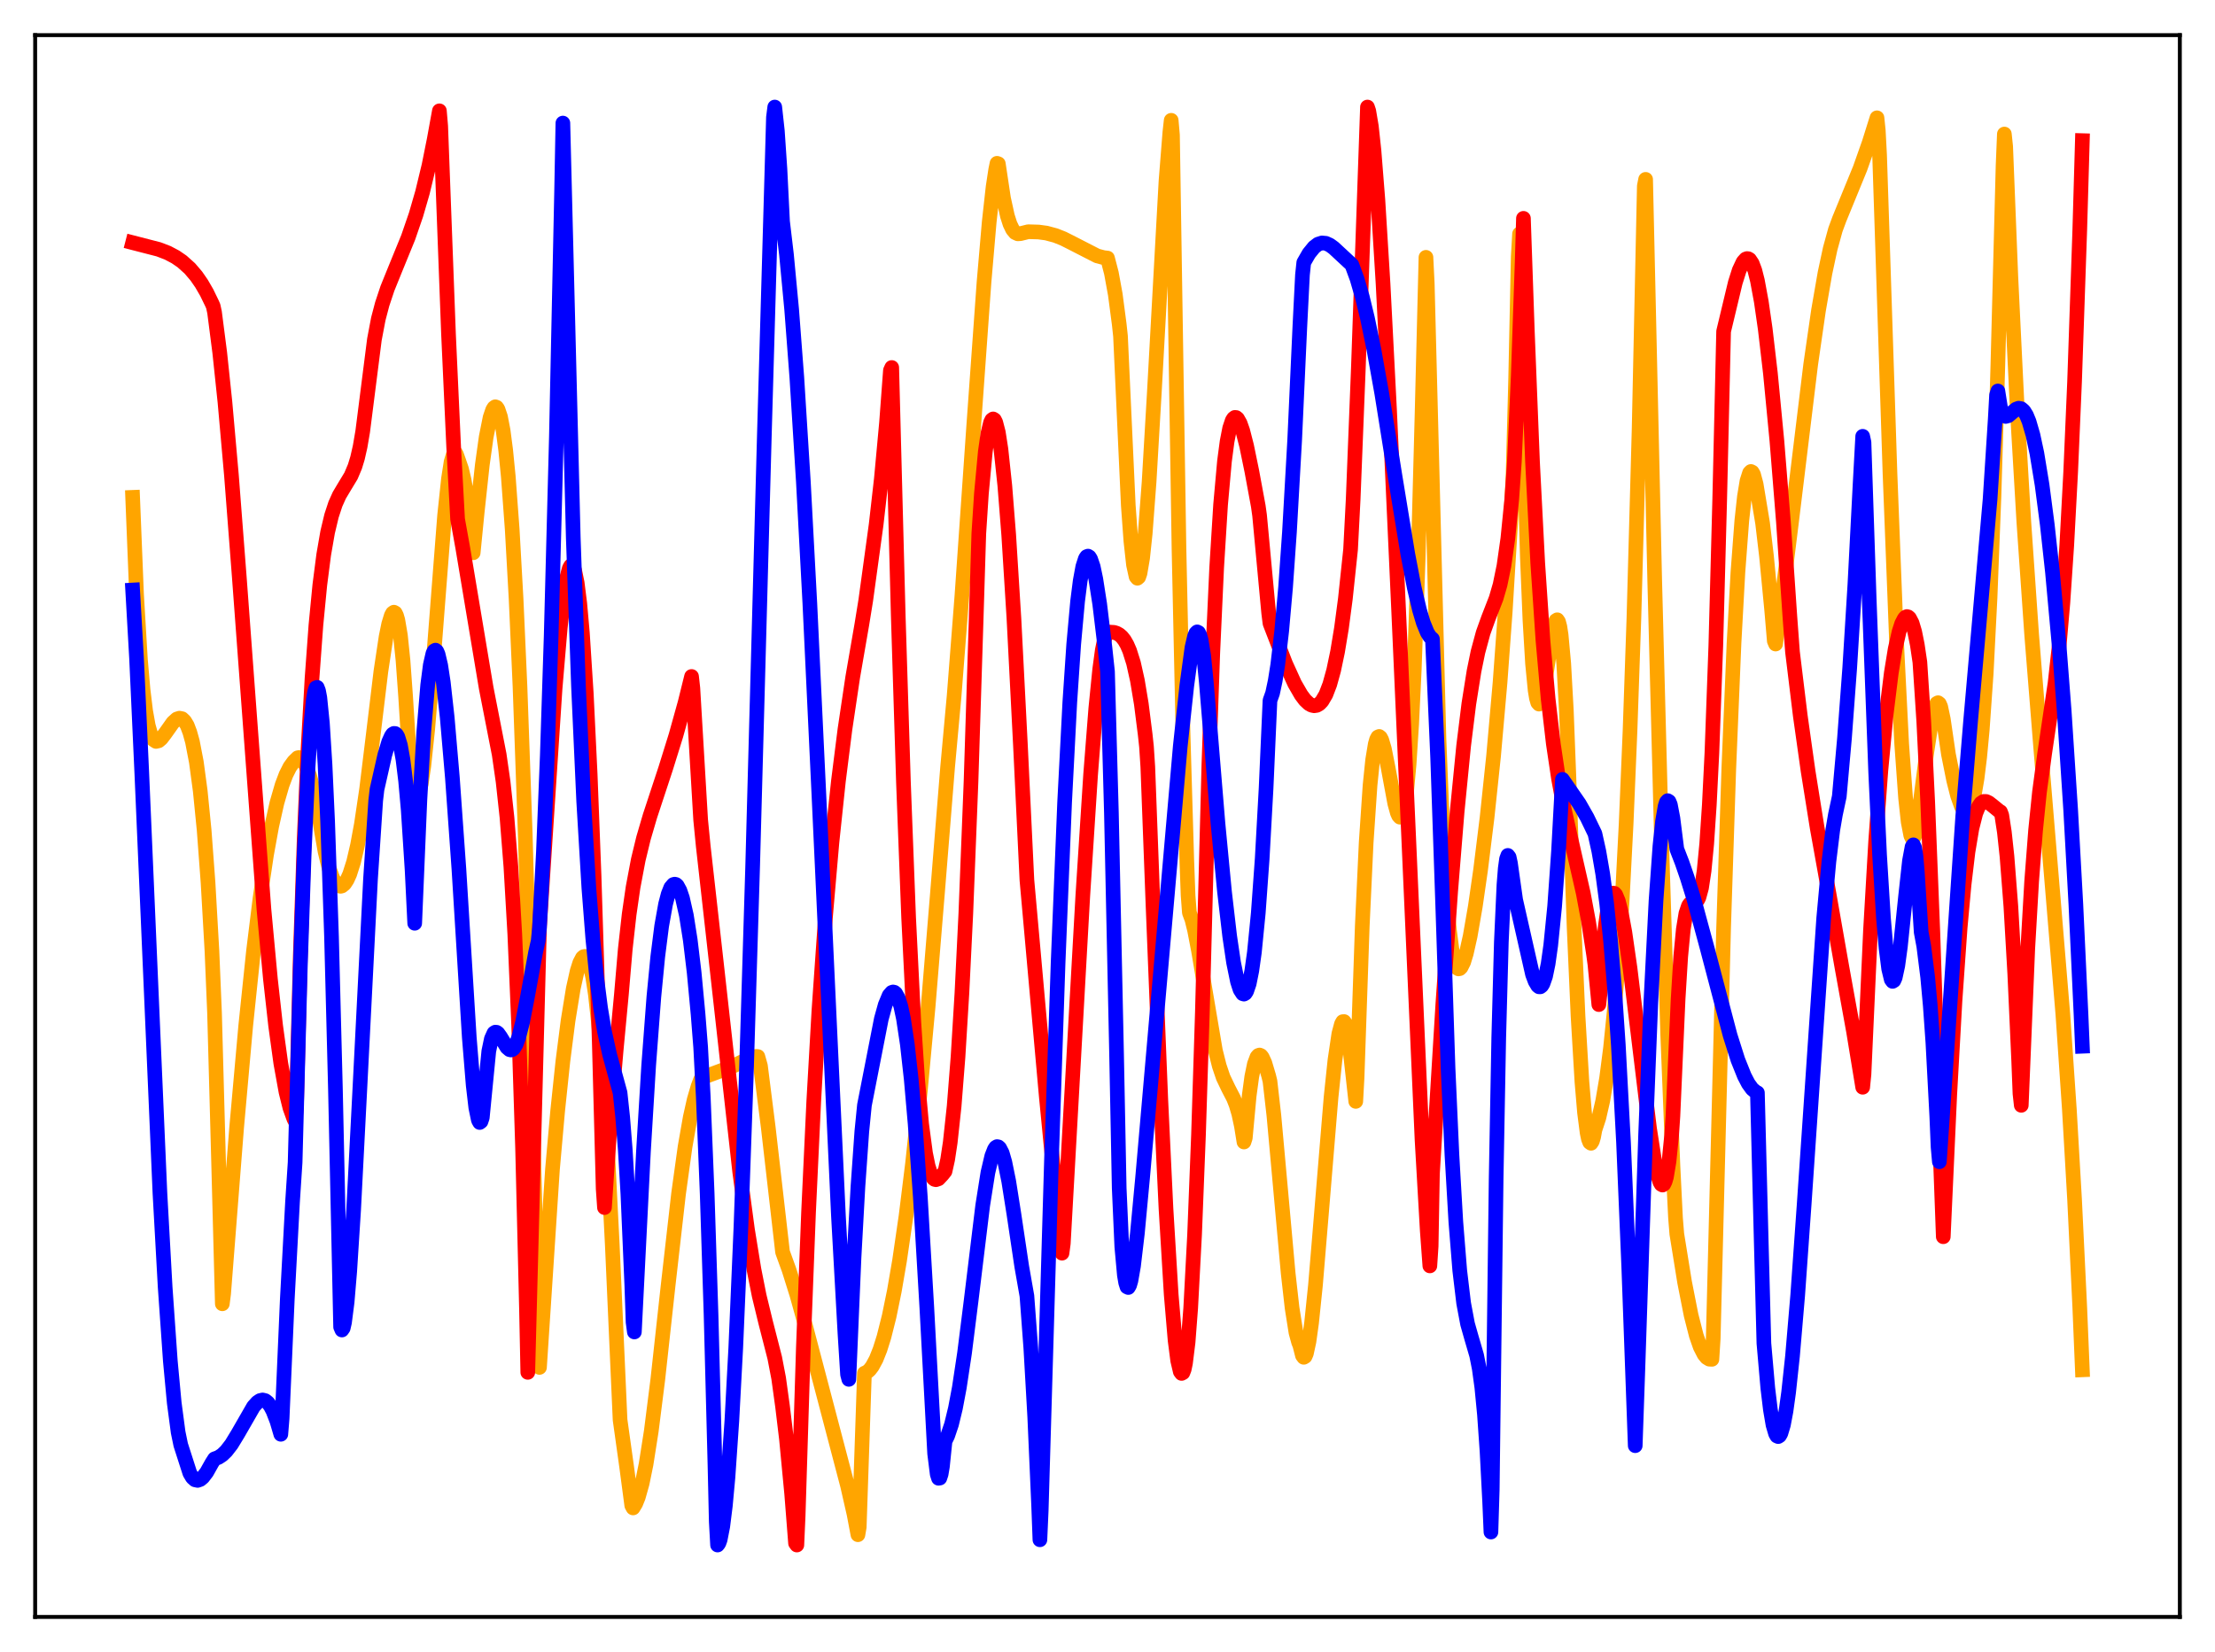 <?xml version="1.0" encoding="utf-8" standalone="no"?>
<!DOCTYPE svg PUBLIC "-//W3C//DTD SVG 1.1//EN"
  "http://www.w3.org/Graphics/SVG/1.1/DTD/svg11.dtd">
<svg xmlns:xlink="http://www.w3.org/1999/xlink" width="453.6pt" height="338.4pt" viewBox="0 0 453.6 338.4" xmlns="http://www.w3.org/2000/svg" version="1.1">
 <defs>
  <style type="text/css">*{stroke-linejoin: round; stroke-linecap: butt}</style>
 </defs>
 <g id="figure_1">
  <g id="patch_1">
   <path d="M 0 338.4 
L 453.6 338.4 
L 453.6 0 
L 0 0 
z
" style="fill: #ffffff"/>
  </g>
  <g id="axes_1">
   <g id="patch_2">
    <path d="M 7.2 331.2 
L 446.4 331.2 
L 446.4 7.2 
L 7.2 7.2 
z
" style="fill: #ffffff"/>
   </g>
   <g id="matplotlib.axis_1"/>
   <g id="matplotlib.axis_2"/>
   <g id="line2d_1">
    <path d="M 27.164 101.875 
L 27.962 121.77 
L 28.761 135.146 
L 29.293 141.276 
L 29.825 145.636 
L 30.358 148.612 
L 30.89 150.489 
L 31.423 151.512 
L 31.955 151.868 
L 32.487 151.743 
L 33.02 151.292 
L 33.818 150.251 
L 35.415 147.999 
L 36.214 147.277 
L 36.746 147.109 
L 37.279 147.214 
L 37.811 147.715 
L 38.343 148.597 
L 38.876 150.006 
L 39.408 151.93 
L 40.207 156.081 
L 41.005 162.004 
L 41.804 170.045 
L 42.602 180.773 
L 43.401 194.746 
L 43.933 207.474 
L 44.732 236.859 
L 45.53 267.062 
L 45.796 264.989 
L 48.458 230.981 
L 50.321 210.095 
L 51.919 194.777 
L 53.249 184.001 
L 54.58 175.061 
L 55.645 169.207 
L 56.71 164.464 
L 57.775 160.784 
L 58.573 158.673 
L 59.372 157.088 
L 60.17 155.994 
L 60.969 155.219 
L 61.235 155.169 
L 61.501 155.245 
L 62.033 155.748 
L 62.566 156.665 
L 63.364 158.791 
L 64.163 161.651 
L 65.228 166.496 
L 65.76 169.796 
L 66.559 174.401 
L 67.357 177.714 
L 68.156 179.93 
L 68.688 180.869 
L 69.22 181.418 
L 69.753 181.538 
L 70.019 181.471 
L 70.551 181.039 
L 71.084 180.222 
L 71.616 179.048 
L 72.415 176.545 
L 73.213 173.124 
L 74.012 168.802 
L 75.076 161.64 
L 76.407 150.759 
L 78.004 137.507 
L 79.069 130.42 
L 79.601 127.807 
L 80.134 126.069 
L 80.4 125.588 
L 80.666 125.399 
L 80.932 125.544 
L 81.199 126.078 
L 81.465 126.998 
L 81.997 130.108 
L 82.529 135.269 
L 83.062 142.637 
L 84.127 159.672 
L 84.659 162.52 
L 84.925 163.23 
L 85.191 163.493 
L 85.457 163.358 
L 85.724 162.781 
L 86.256 160.534 
L 86.788 156.9 
L 87.587 149.345 
L 88.652 136.465 
L 91.047 105.585 
L 91.846 98.037 
L 92.378 94.613 
L 92.911 92.835 
L 93.177 92.641 
L 93.443 93.009 
L 93.975 94.5 
L 94.508 96.052 
L 95.04 98.307 
L 95.572 101.312 
L 96.371 107.625 
L 96.903 113.224 
L 97.702 105.103 
L 98.767 95.234 
L 99.565 89.505 
L 100.364 85.51 
L 100.896 83.938 
L 101.162 83.506 
L 101.428 83.322 
L 101.695 83.421 
L 101.961 83.792 
L 102.493 85.371 
L 103.025 88.136 
L 103.558 92.211 
L 104.09 97.605 
L 104.889 108.404 
L 105.687 122.655 
L 106.486 140.582 
L 107.551 170.55 
L 108.615 207.907 
L 109.68 253.079 
L 110.212 278.721 
L 110.479 280.094 
L 113.14 239.505 
L 114.205 227.501 
L 115.27 217.381 
L 116.335 209.039 
L 117.399 202.484 
L 118.198 198.883 
L 118.73 197.207 
L 119.263 196.189 
L 119.529 195.955 
L 119.795 195.901 
L 120.061 196.042 
L 120.327 196.393 
L 120.86 197.813 
L 121.392 200.214 
L 121.924 203.671 
L 122.723 211.016 
L 123.521 221.109 
L 124.32 233.957 
L 125.385 254.95 
L 126.982 290.83 
L 128.313 300.345 
L 129.377 308.381 
L 129.644 308.874 
L 130.176 307.999 
L 130.708 306.685 
L 131.507 303.837 
L 132.305 299.924 
L 133.37 293.154 
L 134.701 282.632 
L 136.831 263.208 
L 138.96 244.506 
L 140.291 234.901 
L 141.356 228.837 
L 142.154 225.268 
L 142.953 222.528 
L 143.485 221.12 
L 143.751 220.763 
L 149.873 218.49 
L 154.132 216.445 
L 154.931 216.395 
L 155.197 216.422 
L 155.729 218.316 
L 157.327 230.933 
L 159.988 254.111 
L 160.255 256.456 
L 161.585 260.119 
L 163.183 265.216 
L 165.046 271.898 
L 173.564 304.304 
L 174.895 310.144 
L 175.693 314.363 
L 175.959 312.803 
L 177.024 281.279 
L 177.556 281.045 
L 178.089 280.581 
L 178.621 279.886 
L 179.42 278.409 
L 180.218 276.405 
L 181.017 273.866 
L 182.081 269.641 
L 183.146 264.435 
L 184.211 258.239 
L 185.542 249.079 
L 186.873 238.337 
L 188.47 223.364 
L 190.067 206.176 
L 191.93 183.519 
L 194.06 157.098 
L 195.391 142.521 
L 196.988 121.991 
L 199.383 87.516 
L 201.513 57.793 
L 202.577 45.452 
L 203.376 38.247 
L 203.908 34.743 
L 204.175 33.451 
L 204.441 33.544 
L 205.505 40.609 
L 206.304 44.241 
L 206.836 45.899 
L 207.369 47.011 
L 207.901 47.648 
L 208.433 47.894 
L 208.966 47.863 
L 210.563 47.463 
L 212.692 47.525 
L 214.289 47.743 
L 216.153 48.243 
L 217.75 48.878 
L 219.613 49.818 
L 224.671 52.415 
L 226.001 52.768 
L 226.8 52.86 
L 227.599 55.945 
L 228.397 60.323 
L 229.196 66.384 
L 229.462 68.848 
L 231.059 103.55 
L 231.591 110.845 
L 232.124 115.69 
L 232.656 118.118 
L 232.922 118.443 
L 233.188 118.216 
L 233.455 117.431 
L 233.987 114.316 
L 234.519 109.294 
L 235.318 98.708 
L 236.383 80.514 
L 238.778 37.079 
L 239.577 27.022 
L 239.843 24.644 
L 240.109 27.665 
L 241.44 112.421 
L 242.239 149.137 
L 243.037 176.235 
L 243.303 183.436 
L 243.569 186.949 
L 244.102 188.389 
L 244.634 190.561 
L 245.433 194.73 
L 248.893 215.174 
L 249.692 218.347 
L 250.49 220.706 
L 251.555 222.932 
L 252.62 224.988 
L 253.152 226.349 
L 253.684 228.156 
L 254.217 230.624 
L 254.749 233.918 
L 255.015 233.096 
L 255.814 224.458 
L 256.346 220.534 
L 256.879 217.941 
L 257.411 216.515 
L 257.677 216.197 
L 257.943 216.104 
L 258.209 216.22 
L 258.476 216.54 
L 259.008 217.691 
L 259.807 220.378 
L 260.073 221.463 
L 260.871 228.455 
L 262.202 243.144 
L 263.799 260.808 
L 264.598 267.899 
L 265.396 272.954 
L 265.929 274.909 
L 266.195 275.58 
L 266.727 277.666 
L 266.993 278.022 
L 267.26 277.862 
L 267.526 277.249 
L 268.058 274.799 
L 268.591 270.967 
L 269.389 263.249 
L 270.72 247.27 
L 272.583 224.735 
L 273.382 217.113 
L 274.18 211.736 
L 274.713 209.74 
L 274.979 209.273 
L 275.245 209.25 
L 275.511 209.619 
L 275.777 210.464 
L 276.31 213.585 
L 277.641 225.602 
L 277.907 220.737 
L 278.972 189.711 
L 279.77 172.617 
L 280.569 160.813 
L 281.101 155.634 
L 281.633 152.404 
L 281.9 151.466 
L 282.166 150.972 
L 282.432 150.847 
L 282.698 151.058 
L 282.964 151.571 
L 283.497 153.377 
L 284.295 157.391 
L 285.626 164.572 
L 286.159 166.508 
L 286.425 167.099 
L 286.691 167.384 
L 286.957 167.293 
L 287.223 166.773 
L 287.489 165.813 
L 288.022 162.423 
L 288.554 156.644 
L 289.087 148.347 
L 289.619 137.188 
L 290.417 114.645 
L 291.216 84.748 
L 292.015 52.71 
L 292.281 58.105 
L 294.676 151.207 
L 295.475 171.149 
L 296.273 184.476 
L 296.806 190.436 
L 297.338 194.505 
L 297.871 197.027 
L 298.403 198.275 
L 298.669 198.459 
L 298.935 198.407 
L 299.201 198.143 
L 299.734 197.081 
L 300.266 195.331 
L 301.065 191.771 
L 302.129 185.63 
L 303.194 178.25 
L 304.525 167.502 
L 305.856 154.896 
L 307.187 139.8 
L 308.252 125.233 
L 309.316 107.76 
L 309.849 97.603 
L 310.381 77.731 
L 310.913 52.575 
L 311.18 47.91 
L 311.978 86.458 
L 312.777 114.064 
L 313.309 126.99 
L 313.841 135.927 
L 314.374 141.405 
L 314.64 143.014 
L 314.906 143.925 
L 315.172 144.222 
L 315.439 144.004 
L 315.705 143.299 
L 316.237 140.817 
L 317.302 133.642 
L 318.1 128.846 
L 318.633 127.123 
L 318.899 126.95 
L 319.165 127.339 
L 319.431 128.335 
L 319.697 130.065 
L 320.23 135.907 
L 320.762 145.475 
L 321.295 159.317 
L 322.359 190.054 
L 323.158 208.146 
L 323.956 221.598 
L 324.489 227.906 
L 325.021 232.041 
L 325.287 233.316 
L 325.553 233.994 
L 325.82 234.184 
L 326.086 233.778 
L 326.352 232.878 
L 326.618 231.43 
L 327.417 228.998 
L 328.215 225.51 
L 329.014 220.812 
L 329.812 214.652 
L 330.611 206.744 
L 331.409 196.759 
L 332.208 184.209 
L 333.007 168.761 
L 333.805 149.715 
L 334.604 126.515 
L 335.668 87.786 
L 336.733 38.099 
L 336.999 36.737 
L 338.863 118.974 
L 340.193 169.8 
L 341.524 212.038 
L 342.589 238.692 
L 343.121 249.469 
L 343.388 252.763 
L 344.985 262.649 
L 346.316 269.409 
L 347.38 273.58 
L 348.179 275.877 
L 348.977 277.441 
L 349.51 278.077 
L 350.042 278.402 
L 350.575 278.434 
L 350.841 274.198 
L 352.97 190.053 
L 354.035 157.395 
L 355.1 131.779 
L 355.898 117.241 
L 356.697 106.657 
L 357.229 101.748 
L 357.761 98.5 
L 358.294 96.842 
L 358.56 96.574 
L 358.826 96.703 
L 359.092 97.161 
L 359.625 99.142 
L 360.956 107.175 
L 361.754 113.934 
L 362.819 125.035 
L 363.351 131.299 
L 363.617 131.918 
L 364.948 122.463 
L 366.812 107.434 
L 370.804 74.651 
L 372.401 63.587 
L 373.732 55.919 
L 374.797 50.943 
L 375.862 47.064 
L 376.66 44.896 
L 380.919 34.5 
L 382.783 29.222 
L 384.38 24.13 
L 384.646 26.721 
L 384.912 31.732 
L 387.041 96.936 
L 388.372 131.19 
L 389.437 152.344 
L 390.236 163.466 
L 390.768 168.37 
L 391.3 171.143 
L 391.567 171.686 
L 391.833 171.751 
L 392.099 171.254 
L 392.365 170.295 
L 392.897 167.01 
L 394.495 154.634 
L 395.559 147.658 
L 396.092 145.313 
L 396.624 144.079 
L 396.89 143.939 
L 397.156 144.142 
L 397.423 144.753 
L 397.955 147.261 
L 399.02 154.527 
L 400.084 159.839 
L 400.883 163 
L 401.681 165.233 
L 402.214 166.078 
L 402.48 166.29 
L 402.746 166.345 
L 403.012 166.213 
L 403.279 165.907 
L 403.811 164.692 
L 404.343 162.588 
L 404.876 159.43 
L 405.408 155.104 
L 405.94 149.44 
L 406.739 138.011 
L 407.537 122.374 
L 408.336 101.656 
L 409.135 74.752 
L 410.199 33.906 
L 410.465 27.455 
L 410.732 30.015 
L 411.796 56.754 
L 413.127 84.272 
L 414.458 107 
L 416.055 129.993 
L 417.919 153.269 
L 422.444 207.774 
L 423.775 227.245 
L 424.839 245.644 
L 425.904 267.722 
L 426.436 280.584 
L 426.436 280.584 
" clip-path="url(#p0253bdc8b1)" style="fill: none; stroke: #ffa500; stroke-width: 3; stroke-linecap: square"/>
   </g>
   <g id="line2d_2">
    <path d="M 27.164 49.704 
L 32.487 51.075 
L 34.351 51.79 
L 35.948 52.637 
L 37.279 53.55 
L 38.876 54.983 
L 40.207 56.546 
L 41.271 58.086 
L 42.336 59.927 
L 43.401 62.122 
L 43.667 62.726 
L 43.933 63.953 
L 44.998 72.219 
L 46.063 82.333 
L 47.393 97.334 
L 48.991 118.041 
L 54.048 186.217 
L 55.379 200.539 
L 56.444 210.087 
L 57.508 217.82 
L 58.573 223.703 
L 59.372 226.924 
L 60.17 229.143 
L 60.436 229.661 
L 60.703 226.773 
L 61.501 195.788 
L 62.3 171.756 
L 63.098 153.208 
L 63.897 138.951 
L 64.695 128.05 
L 65.494 119.811 
L 66.292 113.614 
L 67.091 109.013 
L 67.889 105.664 
L 68.688 103.233 
L 69.487 101.454 
L 70.551 99.667 
L 71.882 97.466 
L 72.681 95.573 
L 73.213 93.826 
L 73.745 91.484 
L 74.278 88.371 
L 76.673 69.537 
L 77.472 65.329 
L 78.271 62.286 
L 79.335 59.089 
L 80.932 55.144 
L 83.594 48.629 
L 85.191 43.989 
L 86.522 39.394 
L 87.853 33.875 
L 88.918 28.565 
L 89.983 22.699 
L 90.249 25.817 
L 91.846 68.381 
L 92.911 91.686 
L 93.709 106.344 
L 94.774 112.264 
L 99.565 140.932 
L 102.227 154.557 
L 103.025 160.111 
L 103.824 167.467 
L 104.623 177.533 
L 105.421 191.334 
L 106.22 210.143 
L 107.018 235.256 
L 107.817 268.171 
L 108.083 281.106 
L 110.479 189.776 
L 113.673 141.042 
L 114.737 128.524 
L 115.536 121.562 
L 116.068 118.332 
L 116.601 116.375 
L 116.867 115.911 
L 117.133 115.818 
L 117.399 116.116 
L 117.665 116.802 
L 118.198 119.378 
L 118.73 123.624 
L 119.263 129.602 
L 120.061 142.05 
L 120.86 158.634 
L 121.658 179.411 
L 122.723 213.507 
L 123.521 243.537 
L 123.788 247.351 
L 125.119 227.546 
L 126.183 215.084 
L 127.248 203.768 
L 128.047 194.397 
L 128.845 187.257 
L 129.644 181.74 
L 130.708 176.099 
L 131.773 171.704 
L 133.104 167.163 
L 136.298 157.469 
L 138.428 150.628 
L 140.291 143.939 
L 141.622 138.564 
L 141.888 140.951 
L 143.485 167.944 
L 144.017 173.356 
L 146.679 197.038 
L 151.471 239.956 
L 153.068 251.835 
L 154.399 260.014 
L 155.463 265.381 
L 156.794 270.868 
L 158.657 278.138 
L 159.456 282.305 
L 160.255 288.095 
L 161.053 294.745 
L 162.118 305.926 
L 162.916 316.11 
L 163.183 316.473 
L 163.449 310.492 
L 164.513 276.145 
L 165.578 248.347 
L 166.643 225.612 
L 167.708 206.898 
L 169.039 187.89 
L 170.369 172.531 
L 171.7 159.958 
L 173.031 149.406 
L 174.628 138.686 
L 176.492 127.911 
L 177.29 122.989 
L 179.42 107.459 
L 180.484 98.1 
L 181.549 86.545 
L 182.348 75.87 
L 182.614 75.277 
L 183.945 126.053 
L 185.009 160.165 
L 186.074 187.952 
L 187.139 209.382 
L 187.937 221.401 
L 188.736 230.239 
L 189.535 236.221 
L 190.067 238.808 
L 190.599 240.504 
L 191.132 241.365 
L 191.398 241.581 
L 191.664 241.641 
L 192.196 241.456 
L 192.995 240.597 
L 193.527 239.929 
L 194.06 237.526 
L 194.592 234.014 
L 195.391 226.613 
L 196.189 216.48 
L 196.988 203.407 
L 197.786 187.133 
L 198.851 160.101 
L 199.916 126.417 
L 200.448 109.268 
L 200.98 101.092 
L 201.779 92.516 
L 202.311 88.779 
L 202.844 86.559 
L 203.11 86.004 
L 203.376 85.813 
L 203.642 85.979 
L 203.908 86.496 
L 204.441 88.555 
L 204.973 91.977 
L 205.772 99.47 
L 206.57 109.567 
L 207.635 126.617 
L 208.966 152.551 
L 210.297 180.275 
L 214.289 224.864 
L 216.685 249.445 
L 217.484 256.691 
L 217.75 254.707 
L 221.743 183.471 
L 223.34 158.681 
L 224.404 145.072 
L 225.203 137.098 
L 225.735 133.17 
L 226.268 130.555 
L 226.534 129.805 
L 226.8 129.456 
L 228.131 129.531 
L 228.663 129.698 
L 229.196 129.991 
L 229.728 130.453 
L 230.26 131.125 
L 230.793 132.049 
L 231.325 133.27 
L 232.124 135.806 
L 232.922 139.378 
L 233.721 144.167 
L 234.519 150.466 
L 234.785 152.94 
L 235.052 157.048 
L 236.116 185.335 
L 237.713 225.206 
L 238.778 247.574 
L 239.843 265.165 
L 240.641 274.556 
L 241.174 278.696 
L 241.706 280.963 
L 241.972 281.324 
L 242.239 281.181 
L 242.505 280.498 
L 242.771 279.222 
L 243.303 274.944 
L 243.836 267.964 
L 244.634 252.857 
L 245.433 232.501 
L 246.231 207.232 
L 247.562 156.517 
L 248.361 133.715 
L 249.159 116.239 
L 249.958 103.384 
L 250.756 94.476 
L 251.289 90.436 
L 251.821 87.7 
L 252.353 86.104 
L 252.62 85.698 
L 252.886 85.5 
L 253.152 85.526 
L 253.418 85.739 
L 253.951 86.677 
L 254.483 88.184 
L 255.281 91.292 
L 256.346 96.468 
L 257.677 103.664 
L 257.943 105.563 
L 259.807 125.567 
L 260.073 127.686 
L 263.267 135.943 
L 265.13 140.036 
L 266.461 142.34 
L 267.26 143.403 
L 268.058 144.151 
L 268.591 144.448 
L 269.123 144.563 
L 269.655 144.479 
L 270.188 144.176 
L 270.72 143.618 
L 271.519 142.26 
L 272.317 140.186 
L 273.116 137.297 
L 273.914 133.493 
L 274.713 128.666 
L 275.511 122.64 
L 276.576 112.574 
L 277.108 102.279 
L 278.173 75.367 
L 280.036 21.927 
L 280.303 22.723 
L 280.835 25.879 
L 281.367 30.791 
L 282.166 40.861 
L 283.231 58.141 
L 284.561 84.036 
L 286.425 125.127 
L 291.216 233.55 
L 292.281 252.056 
L 292.813 259.298 
L 293.079 255.273 
L 293.345 240.423 
L 295.475 205.612 
L 297.072 182.627 
L 298.403 166.236 
L 299.734 152.741 
L 300.799 144.147 
L 301.863 137.454 
L 302.662 133.556 
L 303.727 129.612 
L 304.791 126.654 
L 306.388 122.546 
L 307.187 119.791 
L 307.985 115.911 
L 308.784 110.305 
L 309.583 102.293 
L 310.115 94.649 
L 310.913 77 
L 311.712 53.764 
L 311.978 44.723 
L 312.777 67.83 
L 313.841 94.693 
L 314.906 115.33 
L 315.971 131.12 
L 317.036 143.14 
L 318.1 152.351 
L 319.165 159.51 
L 320.23 165.254 
L 321.827 172.404 
L 324.223 182.93 
L 325.287 188.631 
L 326.352 195.574 
L 326.618 197.559 
L 327.417 205.773 
L 327.683 203.345 
L 328.215 195.382 
L 328.748 189.739 
L 329.28 185.948 
L 329.812 183.743 
L 330.079 183.19 
L 330.345 182.943 
L 330.611 182.976 
L 330.877 183.267 
L 331.409 184.541 
L 331.942 186.609 
L 332.74 190.912 
L 333.805 198.297 
L 335.402 211.398 
L 337.798 231.148 
L 338.863 237.981 
L 339.395 240.475 
L 339.927 242.135 
L 340.193 242.593 
L 340.46 242.739 
L 340.726 242.556 
L 340.992 242.021 
L 341.258 241.104 
L 341.791 237.895 
L 342.323 232.588 
L 342.589 228.602 
L 343.654 204.63 
L 344.186 195.946 
L 344.719 190.351 
L 345.251 187.087 
L 345.783 185.507 
L 346.049 185.141 
L 346.582 184.899 
L 347.114 184.817 
L 347.38 184.667 
L 347.647 184.366 
L 347.913 183.829 
L 348.445 181.88 
L 348.977 178.363 
L 349.51 172.819 
L 350.042 164.885 
L 350.575 154.19 
L 351.373 132.274 
L 352.172 102.238 
L 352.97 67.872 
L 355.366 57.872 
L 356.164 55.356 
L 356.963 53.652 
L 357.495 53.065 
L 357.761 52.965 
L 358.028 52.997 
L 358.294 53.16 
L 358.826 53.955 
L 359.359 55.372 
L 359.891 57.472 
L 360.689 61.795 
L 361.488 67.336 
L 362.553 76.455 
L 363.884 90.317 
L 365.215 106.873 
L 366.545 126.358 
L 367.078 133.543 
L 368.675 146.626 
L 370.272 157.958 
L 372.135 169.603 
L 374.531 182.934 
L 376.128 192.033 
L 377.193 198.096 
L 379.588 211.341 
L 381.452 222.708 
L 381.718 220.043 
L 383.049 190.594 
L 384.113 172.26 
L 385.178 157.788 
L 386.243 146.465 
L 387.308 137.839 
L 388.106 132.931 
L 388.905 129.381 
L 389.437 127.735 
L 389.969 126.707 
L 390.236 126.414 
L 390.502 126.29 
L 390.768 126.362 
L 391.034 126.6 
L 391.567 127.613 
L 392.099 129.402 
L 392.631 132.045 
L 393.164 135.629 
L 393.962 147.826 
L 394.761 164.16 
L 395.825 191.08 
L 397.423 238.865 
L 397.955 253.323 
L 399.286 224.135 
L 400.351 205.055 
L 401.415 189.959 
L 402.214 181.205 
L 403.012 174.508 
L 403.811 169.719 
L 404.609 166.577 
L 405.142 165.283 
L 405.674 164.516 
L 406.207 164.166 
L 406.739 164.168 
L 407.271 164.419 
L 408.07 165.042 
L 409.401 166.129 
L 409.667 166.281 
L 409.933 166.984 
L 410.465 170.439 
L 410.998 175.383 
L 411.796 185.633 
L 412.595 199.504 
L 413.393 217.213 
L 413.66 224.014 
L 413.926 226.407 
L 415.257 194.321 
L 416.055 180.513 
L 416.854 170.114 
L 417.652 162.269 
L 418.717 154.329 
L 420.847 139.915 
L 421.645 132.733 
L 422.444 123.528 
L 423.242 111.71 
L 424.041 96.755 
L 424.839 78.226 
L 425.904 47.21 
L 426.436 28.806 
L 426.436 28.806 
" clip-path="url(#p0253bdc8b1)" style="fill: none; stroke: #ff0000; stroke-width: 3; stroke-linecap: square"/>
   </g>
   <g id="line2d_3">
    <path d="M 27.164 120.854 
L 27.962 134.83 
L 29.027 158.121 
L 32.753 244.39 
L 33.818 263.604 
L 34.883 278.805 
L 35.681 287.353 
L 36.48 293.371 
L 37.012 295.954 
L 38.876 301.75 
L 39.408 302.649 
L 39.94 303.121 
L 40.473 303.235 
L 41.005 303.045 
L 41.537 302.602 
L 42.336 301.558 
L 43.401 299.658 
L 43.933 298.822 
L 44.732 298.531 
L 45.53 297.999 
L 46.329 297.229 
L 47.393 295.854 
L 48.724 293.668 
L 51.919 288.113 
L 52.717 287.228 
L 53.249 286.88 
L 53.782 286.76 
L 54.314 286.895 
L 54.847 287.31 
L 55.379 288.017 
L 55.911 289.025 
L 56.71 291.087 
L 57.508 293.791 
L 57.775 290.53 
L 58.839 266.038 
L 59.904 246.232 
L 60.436 238.092 
L 61.501 198.097 
L 62.3 174.59 
L 63.098 157.015 
L 63.631 148.739 
L 64.163 143.317 
L 64.429 141.754 
L 64.695 140.892 
L 64.961 140.796 
L 65.228 141.479 
L 65.494 142.887 
L 66.026 148.146 
L 66.559 156.579 
L 67.091 168.235 
L 67.889 191.841 
L 68.688 222.938 
L 69.753 271.808 
L 70.019 272.431 
L 70.285 272.042 
L 70.551 270.882 
L 71.084 266.731 
L 71.616 260.426 
L 72.415 247.873 
L 73.745 222.012 
L 75.875 180.089 
L 76.94 163.967 
L 77.206 161.691 
L 78.803 154.637 
L 79.601 151.966 
L 80.134 150.776 
L 80.4 150.392 
L 80.666 150.23 
L 80.932 150.247 
L 81.199 150.466 
L 81.465 150.91 
L 81.997 152.645 
L 82.529 155.604 
L 83.062 159.946 
L 83.594 165.88 
L 84.393 178.243 
L 84.925 189.119 
L 85.99 163.799 
L 86.788 149.876 
L 87.587 140.289 
L 88.119 136.205 
L 88.652 133.868 
L 88.918 133.321 
L 89.184 133.171 
L 89.45 133.4 
L 89.716 134.011 
L 90.249 136.271 
L 90.781 139.757 
L 91.58 146.941 
L 92.644 159.32 
L 93.975 177.981 
L 96.105 212.524 
L 96.903 222.312 
L 97.436 226.875 
L 97.968 229.454 
L 98.234 229.926 
L 98.5 229.727 
L 98.767 228.925 
L 100.097 215.324 
L 100.63 212.777 
L 101.162 211.598 
L 101.428 211.423 
L 101.695 211.446 
L 101.961 211.633 
L 102.493 212.365 
L 103.824 214.552 
L 104.356 215.008 
L 104.623 215.069 
L 104.889 214.999 
L 105.155 214.791 
L 105.687 213.935 
L 106.22 212.492 
L 107.018 209.352 
L 108.083 203.837 
L 109.68 195.073 
L 110.212 192.719 
L 110.479 190.031 
L 111.277 174.675 
L 112.076 154.782 
L 112.874 130.164 
L 113.939 89.512 
L 115.004 39.321 
L 115.27 25.209 
L 117.399 110.183 
L 118.464 140.569 
L 119.529 164.097 
L 120.593 181.93 
L 121.392 192.195 
L 122.191 200.246 
L 122.989 206.472 
L 123.788 211.254 
L 124.852 216.047 
L 126.982 223.83 
L 127.514 228.817 
L 128.047 235.525 
L 128.579 244.554 
L 129.377 263.148 
L 129.644 270.833 
L 129.91 272.833 
L 131.773 235.797 
L 132.838 218.245 
L 133.903 204.172 
L 134.701 195.949 
L 135.5 189.665 
L 136.298 185.2 
L 136.831 183.155 
L 137.363 181.807 
L 137.895 181.184 
L 138.161 181.104 
L 138.428 181.17 
L 138.694 181.414 
L 139.226 182.388 
L 139.759 183.953 
L 140.557 187.487 
L 141.356 192.548 
L 142.154 199.225 
L 142.953 207.728 
L 143.485 214.515 
L 144.017 224.619 
L 144.816 244.427 
L 145.615 269.339 
L 146.413 300.038 
L 146.679 311.687 
L 146.945 316.473 
L 147.212 316.12 
L 147.478 315.381 
L 148.01 312.673 
L 148.543 308.417 
L 149.075 302.636 
L 149.873 291.043 
L 150.672 276.103 
L 151.737 251.233 
L 152.801 221.151 
L 154.132 177.455 
L 156.528 89.136 
L 158.391 24.037 
L 158.657 21.927 
L 159.19 26.799 
L 159.722 34.637 
L 160.255 45.364 
L 161.053 52.097 
L 162.118 63.365 
L 163.183 77.374 
L 164.513 98.616 
L 165.844 123.584 
L 167.708 163.017 
L 171.7 249.044 
L 173.031 273.06 
L 173.564 281.54 
L 173.83 282.539 
L 174.895 257.548 
L 175.693 243.061 
L 176.492 231.735 
L 177.024 226.38 
L 180.484 208.701 
L 181.283 205.822 
L 182.081 203.896 
L 182.614 203.28 
L 182.88 203.189 
L 183.146 203.249 
L 183.412 203.47 
L 183.945 204.433 
L 184.477 206.135 
L 185.009 208.626 
L 185.808 213.91 
L 186.607 221.098 
L 187.405 230.203 
L 188.47 245.199 
L 189.801 267.865 
L 191.398 297.722 
L 191.93 301.971 
L 192.196 302.801 
L 192.463 302.758 
L 192.729 301.957 
L 192.995 300.392 
L 193.527 295.211 
L 194.06 294.113 
L 194.858 291.755 
L 195.657 288.458 
L 196.455 284.229 
L 197.52 277.169 
L 198.851 266.58 
L 201.247 246.896 
L 202.311 240.175 
L 203.11 236.781 
L 203.642 235.423 
L 203.908 235.029 
L 204.175 234.864 
L 204.441 234.91 
L 204.707 235.15 
L 205.239 236.176 
L 205.772 238.023 
L 206.57 241.944 
L 207.635 248.684 
L 209.232 259.387 
L 210.297 265.445 
L 211.095 276.123 
L 211.894 290.172 
L 212.692 308.288 
L 212.959 315.399 
L 213.225 309.398 
L 215.354 236.74 
L 216.685 197.185 
L 218.016 164.395 
L 219.081 143.851 
L 219.879 131.97 
L 220.678 123.147 
L 221.21 118.953 
L 221.743 116.056 
L 222.275 114.4 
L 222.541 114.015 
L 222.807 113.911 
L 223.073 114.078 
L 223.34 114.502 
L 223.872 116.068 
L 224.404 118.596 
L 225.203 123.718 
L 226.268 132.571 
L 226.8 137.551 
L 227.599 166.485 
L 228.663 216.219 
L 229.196 243.366 
L 229.728 255.358 
L 230.26 261.218 
L 230.527 262.762 
L 230.793 263.593 
L 231.059 263.725 
L 231.325 263.28 
L 231.591 262.362 
L 232.124 259.345 
L 232.922 252.592 
L 233.987 241.218 
L 241.706 152.827 
L 243.037 140.444 
L 244.102 132.609 
L 244.634 130.31 
L 244.9 129.685 
L 245.167 129.43 
L 245.433 129.564 
L 245.699 130.101 
L 245.965 131.06 
L 246.497 134.306 
L 247.03 139.702 
L 249.425 168.693 
L 250.756 182.601 
L 251.821 191.765 
L 252.62 197.166 
L 253.418 201.066 
L 253.951 202.722 
L 254.483 203.545 
L 254.749 203.623 
L 255.015 203.466 
L 255.281 203.067 
L 255.814 201.505 
L 256.346 198.864 
L 256.879 195.071 
L 257.677 187.007 
L 258.476 175.907 
L 259.274 161.496 
L 260.073 143.489 
L 260.605 141.988 
L 261.137 139.489 
L 261.67 136.138 
L 262.468 129.315 
L 263.267 120.297 
L 264.065 108.967 
L 265.13 90.147 
L 266.195 66.815 
L 266.727 56.305 
L 266.993 53.769 
L 268.058 51.922 
L 269.123 50.613 
L 269.921 50.015 
L 270.72 49.762 
L 271.519 49.836 
L 272.317 50.198 
L 273.116 50.778 
L 276.842 54.236 
L 277.907 57.132 
L 278.972 60.793 
L 280.036 65.18 
L 281.367 71.643 
L 282.964 80.569 
L 285.626 97.193 
L 288.288 113.437 
L 289.619 120.372 
L 290.684 124.913 
L 291.482 127.59 
L 292.281 129.549 
L 292.813 130.406 
L 293.345 130.891 
L 294.41 155.226 
L 295.475 186.305 
L 296.54 218.811 
L 297.338 236.587 
L 298.137 250.308 
L 298.935 260.238 
L 299.734 266.929 
L 300.532 271.178 
L 301.331 273.996 
L 302.396 277.643 
L 302.928 280.341 
L 303.46 284.205 
L 303.993 289.719 
L 304.525 297.354 
L 305.057 307.579 
L 305.324 313.814 
L 305.59 305.125 
L 306.388 241.417 
L 306.921 212.538 
L 307.453 192.969 
L 307.985 181.26 
L 308.252 177.89 
L 308.518 175.935 
L 308.784 175.218 
L 309.05 175.561 
L 309.316 176.789 
L 310.381 184.307 
L 313.841 199.601 
L 314.374 201.026 
L 314.906 201.919 
L 315.172 202.132 
L 315.439 202.131 
L 315.705 201.923 
L 315.971 201.505 
L 316.503 199.989 
L 317.036 197.412 
L 317.568 193.635 
L 318.367 185.641 
L 319.165 174.316 
L 319.964 159.647 
L 323.424 164.646 
L 325.021 167.456 
L 326.618 170.76 
L 327.417 174.359 
L 328.215 179.012 
L 329.014 184.997 
L 329.812 192.616 
L 330.611 202.187 
L 331.409 214.037 
L 332.474 233.998 
L 333.539 259.4 
L 334.87 296.124 
L 335.402 280.78 
L 336.999 232.373 
L 338.064 205.437 
L 339.129 184.472 
L 339.927 173.314 
L 340.46 168.241 
L 340.992 165.141 
L 341.258 164.294 
L 341.524 164.001 
L 341.791 164.171 
L 342.057 164.801 
L 342.589 167.582 
L 343.388 173.918 
L 344.452 176.662 
L 345.517 179.755 
L 346.848 184.038 
L 349.51 193.86 
L 354.301 212.071 
L 355.898 217.109 
L 357.229 220.42 
L 358.028 221.951 
L 358.826 223.058 
L 359.625 223.718 
L 359.891 223.834 
L 360.689 254.866 
L 361.222 275.156 
L 362.02 284.321 
L 362.553 288.748 
L 363.085 291.874 
L 363.617 293.686 
L 363.884 294.143 
L 364.15 294.26 
L 364.416 294.092 
L 364.682 293.645 
L 365.215 291.873 
L 365.747 289.047 
L 366.279 285.219 
L 367.078 277.791 
L 368.143 265.286 
L 369.473 246.585 
L 373.466 188.081 
L 374.531 176.487 
L 375.329 169.987 
L 375.862 166.87 
L 376.66 163.127 
L 377.725 151.19 
L 378.79 136.875 
L 379.855 119.7 
L 380.919 99.143 
L 381.452 89.369 
L 381.718 90.599 
L 382.783 122.675 
L 384.113 158.232 
L 384.912 175.158 
L 385.711 188.104 
L 386.243 194.286 
L 386.775 198.463 
L 387.308 200.658 
L 387.574 201.019 
L 387.84 200.857 
L 388.106 200.257 
L 388.639 197.801 
L 389.171 193.906 
L 390.236 183.584 
L 391.034 176.311 
L 391.567 173.45 
L 391.833 173.054 
L 392.099 173.648 
L 392.365 175.381 
L 392.631 178.479 
L 393.43 190.944 
L 393.962 193.808 
L 394.761 200.166 
L 395.293 206.025 
L 395.825 213.526 
L 396.624 228.672 
L 396.89 234.994 
L 397.156 237.965 
L 401.948 167.109 
L 403.545 147.772 
L 407.537 102.302 
L 408.602 85.747 
L 408.868 80.91 
L 409.135 80.086 
L 409.667 83.448 
L 409.933 84.365 
L 410.465 85.188 
L 410.732 85.3 
L 411.264 85.158 
L 412.063 84.474 
L 412.861 83.81 
L 413.393 83.614 
L 413.926 83.718 
L 414.458 84.183 
L 414.991 85.049 
L 415.523 86.342 
L 416.321 89.097 
L 417.12 92.822 
L 418.185 99.304 
L 419.249 107.439 
L 420.314 117.191 
L 421.645 131.808 
L 422.71 145.538 
L 424.041 165.876 
L 425.105 185.184 
L 426.17 207.982 
L 426.436 214.304 
L 426.436 214.304 
" clip-path="url(#p0253bdc8b1)" style="fill: none; stroke: #0000ff; stroke-width: 3; stroke-linecap: square"/>
   </g>
   <g id="patch_3">
    <path d="M 7.2 331.2 
L 7.2 7.2 
" style="fill: none; stroke: #000000; stroke-width: 0.8; stroke-linejoin: miter; stroke-linecap: square"/>
   </g>
   <g id="patch_4">
    <path d="M 446.4 331.2 
L 446.4 7.2 
" style="fill: none; stroke: #000000; stroke-width: 0.8; stroke-linejoin: miter; stroke-linecap: square"/>
   </g>
   <g id="patch_5">
    <path d="M 7.2 331.2 
L 446.4 331.2 
" style="fill: none; stroke: #000000; stroke-width: 0.8; stroke-linejoin: miter; stroke-linecap: square"/>
   </g>
   <g id="patch_6">
    <path d="M 7.2 7.2 
L 446.4 7.2 
" style="fill: none; stroke: #000000; stroke-width: 0.8; stroke-linejoin: miter; stroke-linecap: square"/>
   </g>
  </g>
 </g>
 <defs>
  <clipPath id="p0253bdc8b1">
   <rect x="7.2" y="7.2" width="439.2" height="324"/>
  </clipPath>
 </defs>
</svg>
